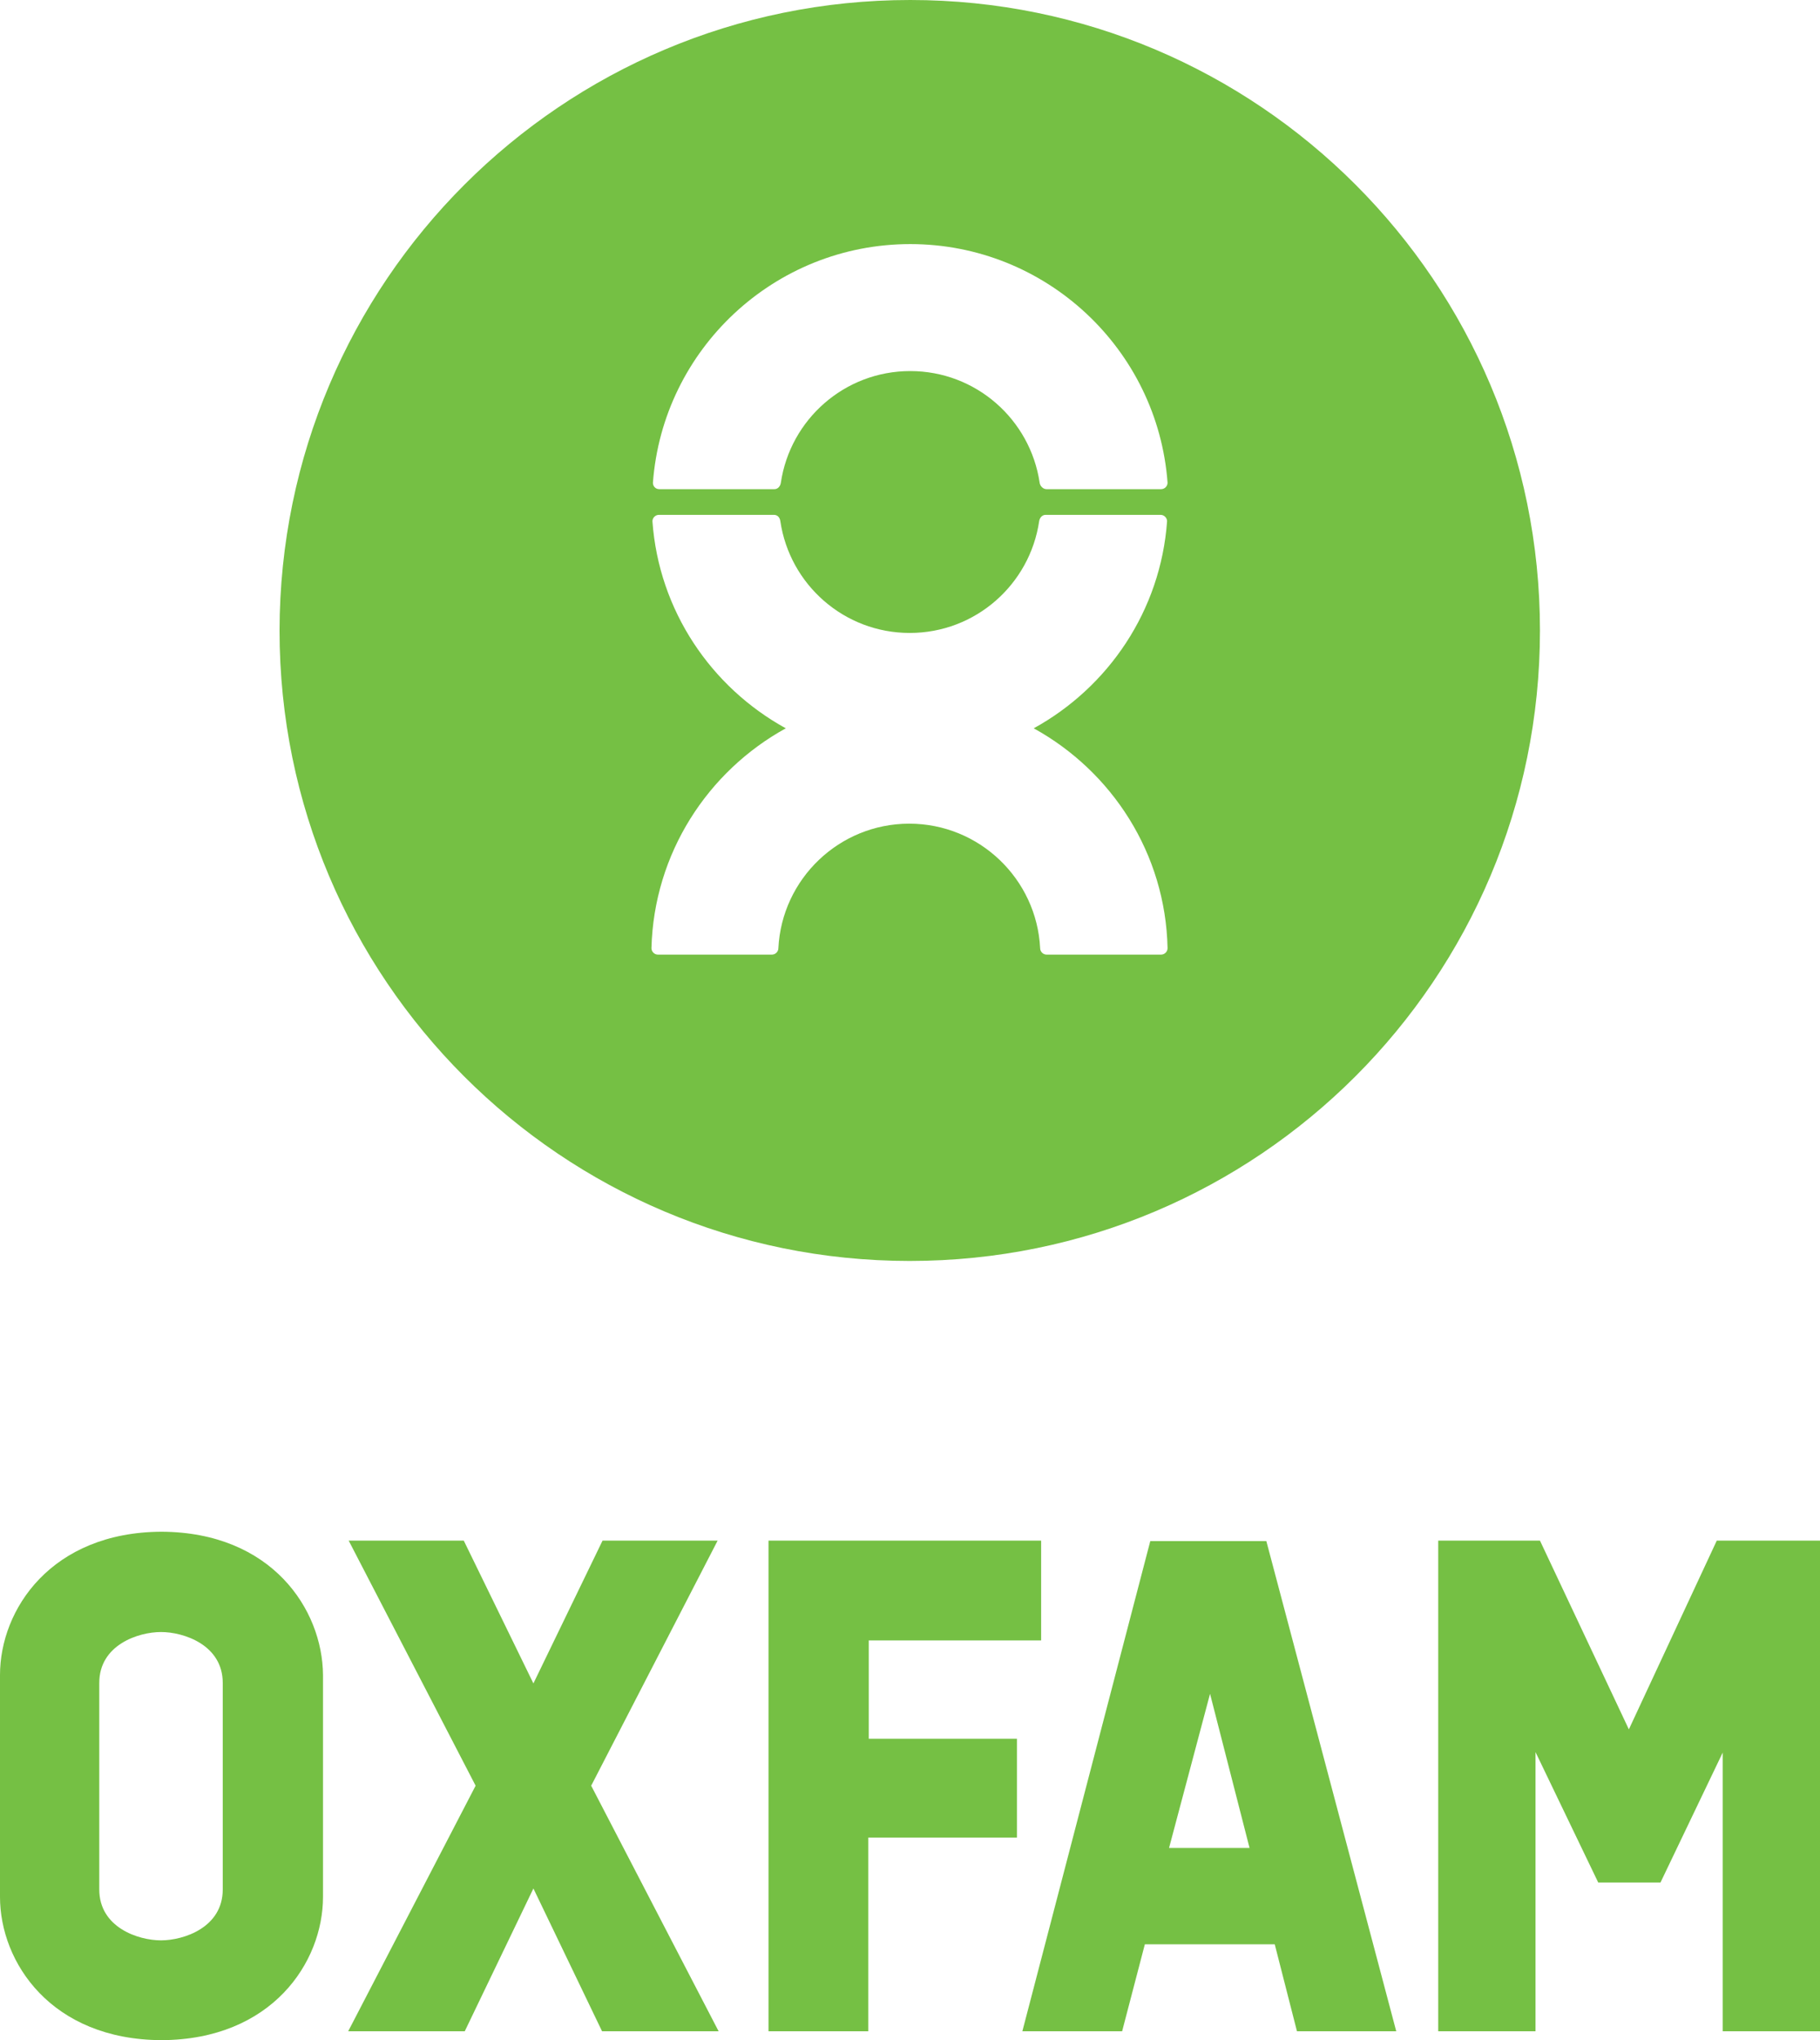 <?xml version="1.0" encoding="utf-8"?>
<!-- Generator: Adobe Illustrator 21.1.0, SVG Export Plug-In . SVG Version: 6.00 Build 0)  -->
<svg version="1.1" id="Layer_1" xmlns="http://www.w3.org/2000/svg" xmlns:xlink="http://www.w3.org/1999/xlink" x="0px" y="0px"
	 viewBox="0 0 368.5 412.9" style="enable-background:new 0 0 368.5 412.9;" xml:space="preserve">
<style type="text/css">
	.st0{fill:#75C044;}
</style>
<path class="st0" d="M311.8,127.6c0,70.5-57.1,127.6-127.6,127.6c-70.5,0-127.6-57.1-127.6-127.6C56.7,57.1,113.8,0,184.3,0
	C254.7,0,311.8,57.1,311.8,127.6z M133.5,99h23.3c0.7,0,1.2-0.6,1.3-1.3c1.9-12.8,12.9-22.6,26.2-22.6c13.3,0,24.3,9.8,26.2,22.6
	c0.1,0.7,0.7,1.3,1.4,1.3h23.2c0.7,0,1.3-0.6,1.3-1.3c-2-27-24.6-48.3-52.1-48.3s-50.1,21.3-52.1,48.3C132.2,98.4,132.7,99,133.5,99
	z M209.3,147.4c15.1-8.3,25.7-23.8,27-41.9c0-0.7-0.6-1.3-1.3-1.3h-23.3c-0.7,0-1.2,0.6-1.3,1.3c-1.9,12.8-12.9,22.6-26.2,22.6
	c-13.3,0-24.3-9.8-26.2-22.6c-0.1-0.8-0.6-1.3-1.3-1.3h-23.3c-0.7,0-1.3,0.6-1.3,1.3c1.3,18.1,11.9,33.6,27,41.9
	c-15.8,8.7-26.7,25.3-27.2,44.5c0,0.7,0.6,1.3,1.3,1.3h23.1c0.7,0,1.3-0.6,1.3-1.3c0.7-14,12.3-25.2,26.5-25.2
	c14.2,0,25.8,11.2,26.5,25.2c0,0.7,0.6,1.3,1.3,1.3h23.2c0.7,0,1.3-0.6,1.3-1.3C236,172.7,225.1,156.1,209.3,147.4z"/>
<g>
	<path class="st0" d="M45.1,382.4c0,7.7-7.9,10.3-12.5,10.3s-12.5-2.6-12.5-10.3v-41.8c0-7.7,7.9-10.3,12.5-10.3s12.5,2.6,12.5,10.3
		V382.4z M32.7,310C10.4,310.1,0,325.7,0,339v44.9c0,13.3,10.4,28.9,32.7,29c22.3-0.1,32.7-15.7,32.7-29V339
		C65.3,325.7,55,310.1,32.7,310z"/>
	<polygon class="st0" points="175.8,411.1 175.8,371.9 205.9,371.9 205.9,351.9 175.9,351.9 175.9,332 210.8,332 210.8,311.8 
		155.6,311.8 155.6,411.1 	"/>
	<path class="st0" d="M245,342.8L253,374h-16.3L245,342.8z M262.6,411.1h20.1l-26.3-99.2h-23.5L207,411.1h20.2l4.6-17.6h26.3
		L262.6,411.1z"/>
	<polygon class="st0" points="119.7,361.4 145.3,311.8 122,311.8 108,340.7 93.9,311.8 70.6,311.8 96.3,361.4 70.5,411.1 
		94.1,411.1 108,382.2 121.9,411.1 145.5,411.1 	"/>
	<polygon class="st0" points="347.6,311.8 329.8,350 311.8,311.8 291.2,311.8 291.2,411.1 310.9,411.1 310.9,354.6 323.6,381 
		336.2,381 348.8,354.7 348.8,411.1 368.5,411.1 368.5,311.8 	"/>
</g>
</svg>
